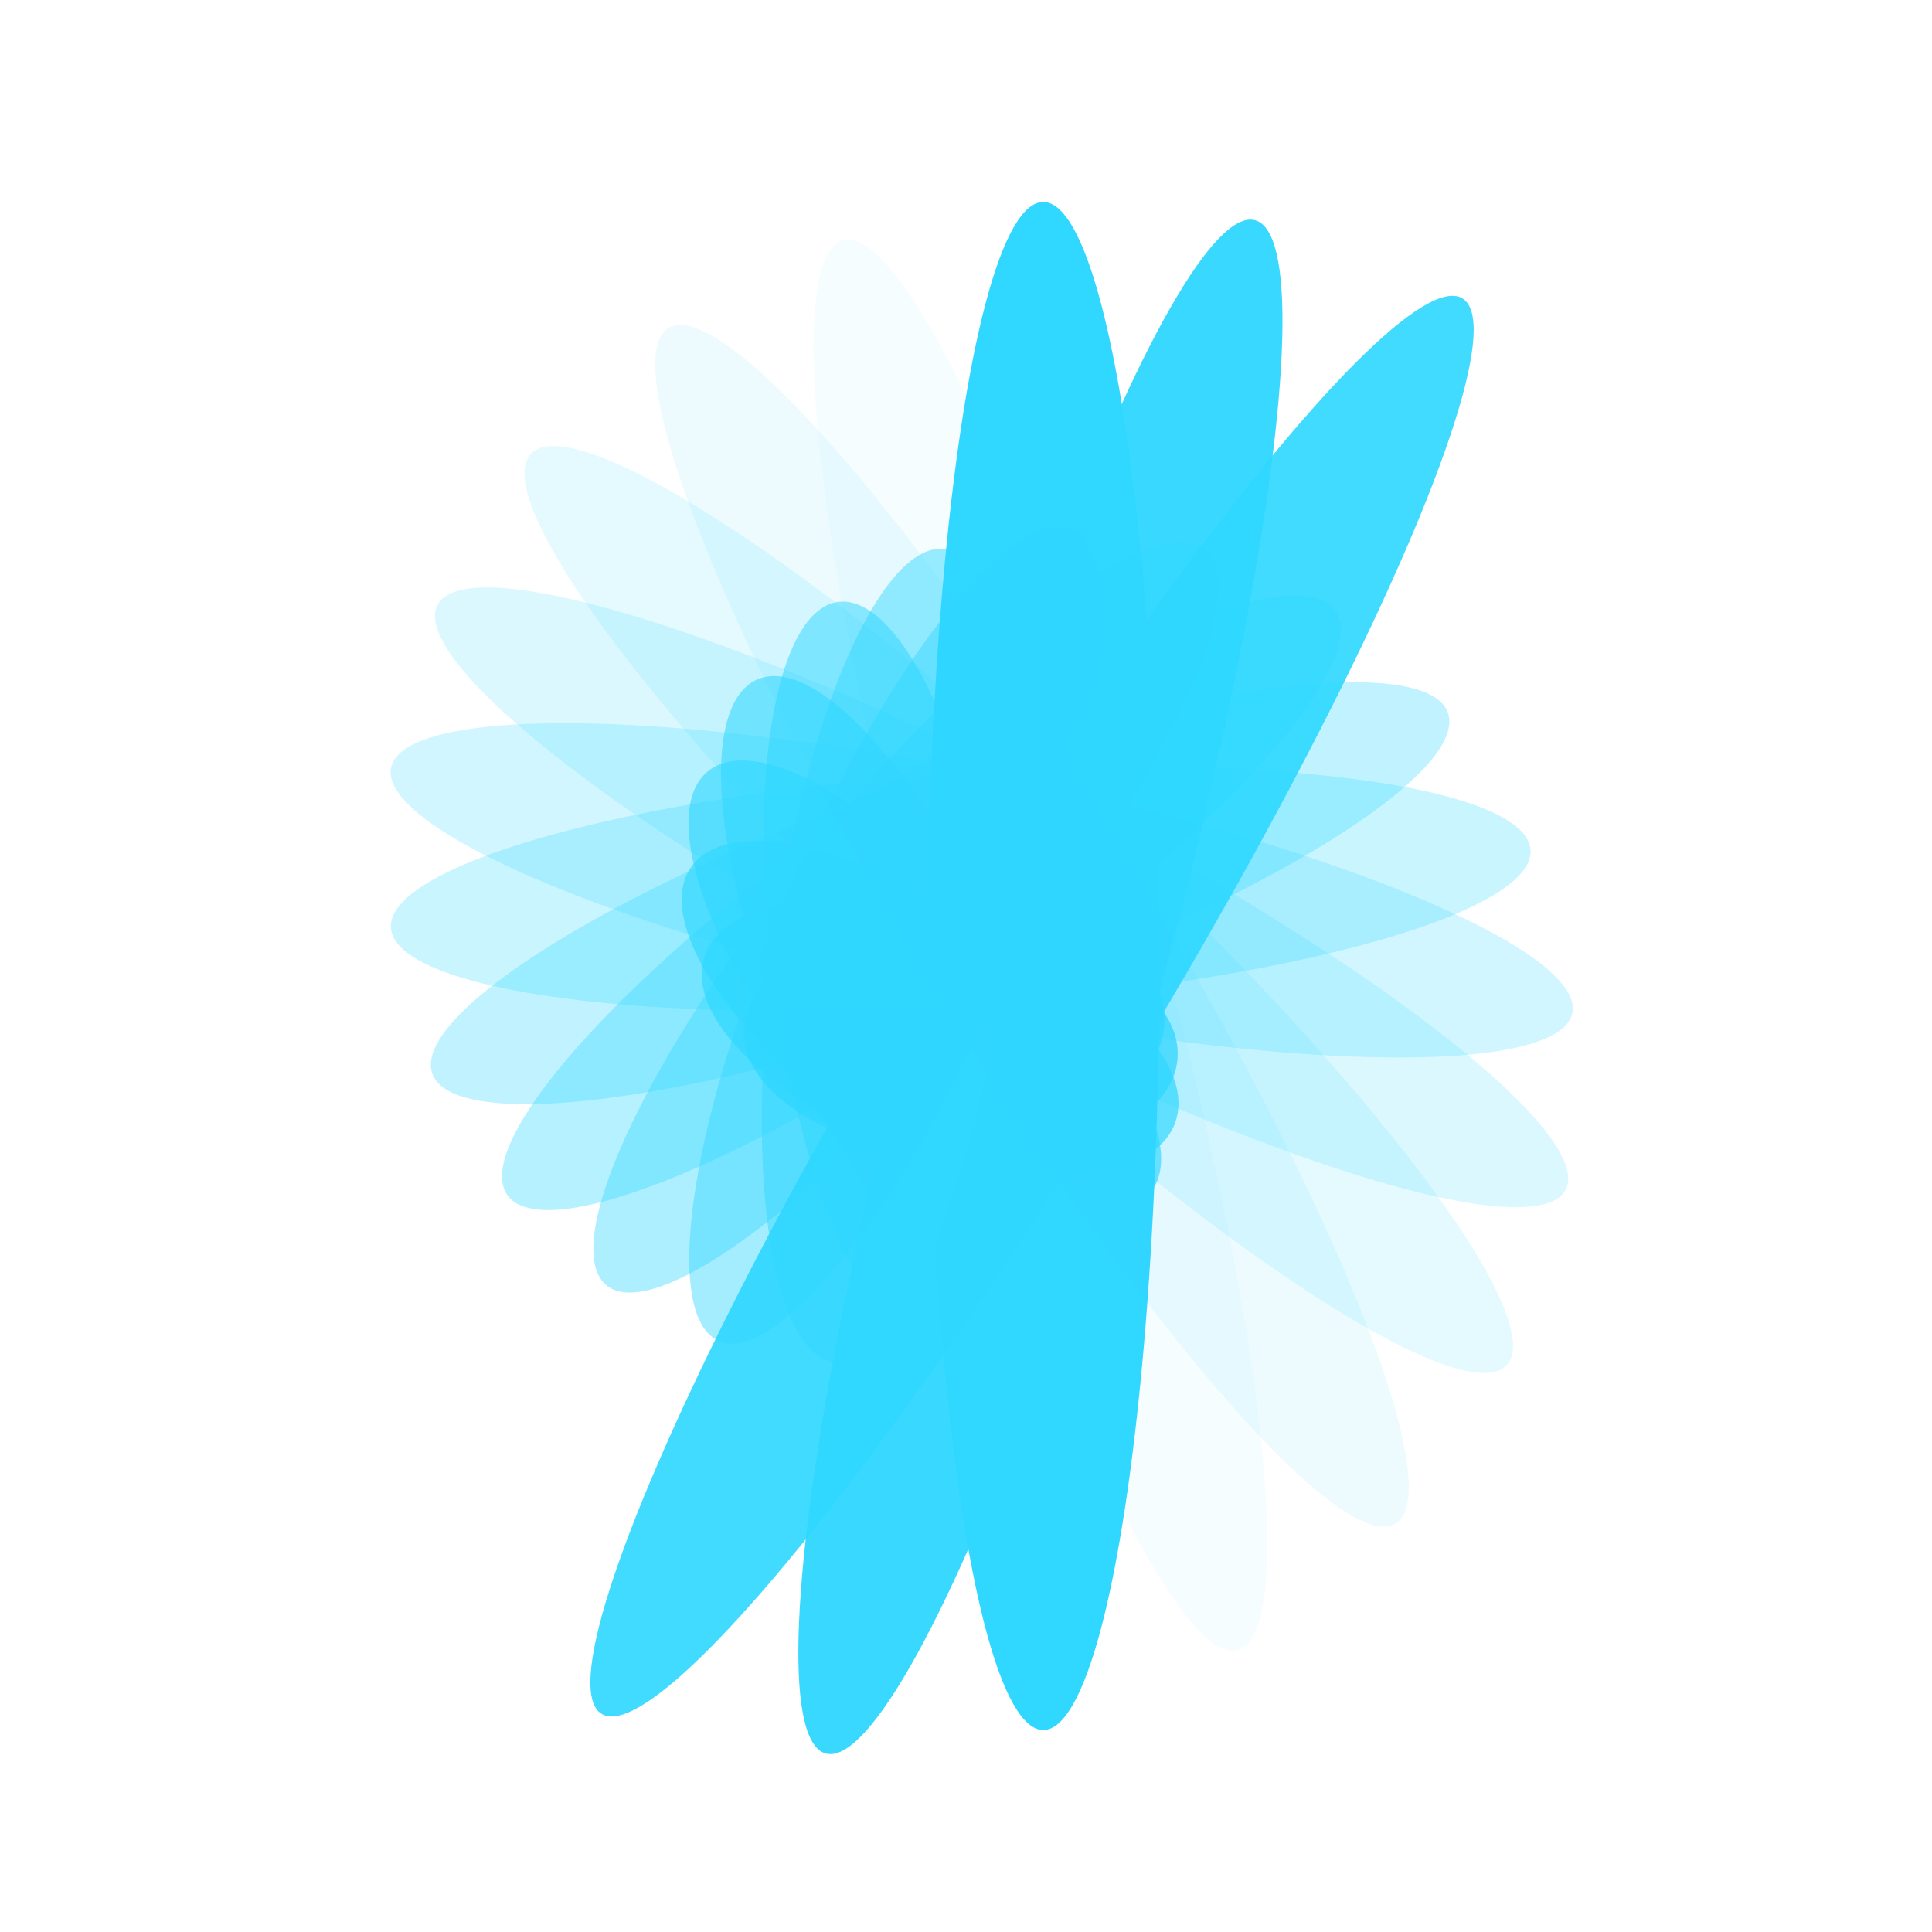 <?xml version="1.0" encoding="utf-8"?>
<svg xmlns="http://www.w3.org/2000/svg" xmlns:xlink="http://www.w3.org/1999/xlink" style="margin: auto; background: rgb(255, 255, 255); display: block; shape-rendering: auto;" width="200px" height="200px" viewBox="0 0 100 100" preserveAspectRatio="xMidYMid">
<g transform="translate(54,50)">
<g transform="rotate(0)">
<circle cx="0" cy="0" r="6" fill="#30d7ff" fill-opacity="1" transform="scale(1 6.591)">
  <animateTransform attributeName="transform" type="scale" begin="-1.211s" values="1 7.38;1 1" keyTimes="0;1" dur="1.266s" repeatCount="indefinite"></animateTransform>
  <animate attributeName="fill-opacity" keyTimes="0;1" dur="1.266s" repeatCount="indefinite" values="1;0" begin="-1.211s"></animate>
</circle>
</g>
</g><g transform="translate(53.852,51.079)">
<g transform="rotate(15.652)">
<circle cx="0" cy="0" r="6" fill="#30d7ff" fill-opacity="0.957" transform="scale(1 6.868)">
  <animateTransform attributeName="transform" type="scale" begin="-1.156s" values="1 7.38;1 1" keyTimes="0;1" dur="1.266s" repeatCount="indefinite"></animateTransform>
  <animate attributeName="fill-opacity" keyTimes="0;1" dur="1.266s" repeatCount="indefinite" values="1;0" begin="-1.156s"></animate>
</circle>
</g>
</g><g transform="translate(53.418,52.078)">
<g transform="rotate(31.304)">
<circle cx="0" cy="0" r="6" fill="#30d7ff" fill-opacity="0.913" transform="scale(1 7.146)">
  <animateTransform attributeName="transform" type="scale" begin="-1.101s" values="1 7.38;1 1" keyTimes="0;1" dur="1.266s" repeatCount="indefinite"></animateTransform>
  <animate attributeName="fill-opacity" keyTimes="0;1" dur="1.266s" repeatCount="indefinite" values="1;0" begin="-1.101s"></animate>
</circle>
</g>
</g><g transform="translate(52.73,52.923)">
<g transform="rotate(46.957)">
<circle cx="0" cy="0" r="6" fill="#30d7ff" fill-opacity="0.87" transform="scale(1 1.043)">
  <animateTransform attributeName="transform" type="scale" begin="-1.046s" values="1 7.38;1 1" keyTimes="0;1" dur="1.266s" repeatCount="indefinite"></animateTransform>
  <animate attributeName="fill-opacity" keyTimes="0;1" dur="1.266s" repeatCount="indefinite" values="1;0" begin="-1.046s"></animate>
</circle>
</g>
</g><g transform="translate(51.84,53.552)">
<g transform="rotate(62.609)">
<circle cx="0" cy="0" r="6" fill="#30d7ff" fill-opacity="0.826" transform="scale(1 1.321)">
  <animateTransform attributeName="transform" type="scale" begin="-0.991s" values="1 7.38;1 1" keyTimes="0;1" dur="1.266s" repeatCount="indefinite"></animateTransform>
  <animate attributeName="fill-opacity" keyTimes="0;1" dur="1.266s" repeatCount="indefinite" values="1;0" begin="-0.991s"></animate>
</circle>
</g>
</g><g transform="translate(50.814,53.916)">
<g transform="rotate(78.261)">
<circle cx="0" cy="0" r="6" fill="#30d7ff" fill-opacity="0.783" transform="scale(1 1.598)">
  <animateTransform attributeName="transform" type="scale" begin="-0.936s" values="1 7.38;1 1" keyTimes="0;1" dur="1.266s" repeatCount="indefinite"></animateTransform>
  <animate attributeName="fill-opacity" keyTimes="0;1" dur="1.266s" repeatCount="indefinite" values="1;0" begin="-0.936s"></animate>
</circle>
</g>
</g><g transform="translate(49.727,53.991)">
<g transform="rotate(93.913)">
<circle cx="0" cy="0" r="6" fill="#30d7ff" fill-opacity="0.739" transform="scale(1 1.875)">
  <animateTransform attributeName="transform" type="scale" begin="-0.881s" values="1 7.38;1 1" keyTimes="0;1" dur="1.266s" repeatCount="indefinite"></animateTransform>
  <animate attributeName="fill-opacity" keyTimes="0;1" dur="1.266s" repeatCount="indefinite" values="1;0" begin="-0.881s"></animate>
</circle>
</g>
</g><g transform="translate(48.66,53.769)">
<g transform="rotate(109.565)">
<circle cx="0" cy="0" r="6" fill="#30d7ff" fill-opacity="0.696" transform="scale(1 2.153)">
  <animateTransform attributeName="transform" type="scale" begin="-0.826s" values="1 7.38;1 1" keyTimes="0;1" dur="1.266s" repeatCount="indefinite"></animateTransform>
  <animate attributeName="fill-opacity" keyTimes="0;1" dur="1.266s" repeatCount="indefinite" values="1;0" begin="-0.826s"></animate>
</circle>
</g>
</g><g transform="translate(47.693,53.268)">
<g transform="rotate(125.217)">
<circle cx="0" cy="0" r="6" fill="#30d7ff" fill-opacity="0.652" transform="scale(1 2.43)">
  <animateTransform attributeName="transform" type="scale" begin="-0.771s" values="1 7.38;1 1" keyTimes="0;1" dur="1.266s" repeatCount="indefinite"></animateTransform>
  <animate attributeName="fill-opacity" keyTimes="0;1" dur="1.266s" repeatCount="indefinite" values="1;0" begin="-0.771s"></animate>
</circle>
</g>
</g><g transform="translate(46.897,52.524)">
<g transform="rotate(140.87)">
<circle cx="0" cy="0" r="6" fill="#30d7ff" fill-opacity="0.609" transform="scale(1 2.708)">
  <animateTransform attributeName="transform" type="scale" begin="-0.715s" values="1 7.38;1 1" keyTimes="0;1" dur="1.266s" repeatCount="indefinite"></animateTransform>
  <animate attributeName="fill-opacity" keyTimes="0;1" dur="1.266s" repeatCount="indefinite" values="1;0" begin="-0.715s"></animate>
</circle>
</g>
</g><g transform="translate(46.331,51.594)">
<g transform="rotate(156.522)">
<circle cx="0" cy="0" r="6" fill="#30d7ff" fill-opacity="0.565" transform="scale(1 2.985)">
  <animateTransform attributeName="transform" type="scale" begin="-0.66s" values="1 7.38;1 1" keyTimes="0;1" dur="1.266s" repeatCount="indefinite"></animateTransform>
  <animate attributeName="fill-opacity" keyTimes="0;1" dur="1.266s" repeatCount="indefinite" values="1;0" begin="-0.66s"></animate>
</circle>
</g>
</g><g transform="translate(46.037,50.545)">
<g transform="rotate(172.174)">
<circle cx="0" cy="0" r="6" fill="#30d7ff" fill-opacity="0.522" transform="scale(1 3.262)">
  <animateTransform attributeName="transform" type="scale" begin="-0.605s" values="1 7.38;1 1" keyTimes="0;1" dur="1.266s" repeatCount="indefinite"></animateTransform>
  <animate attributeName="fill-opacity" keyTimes="0;1" dur="1.266s" repeatCount="indefinite" values="1;0" begin="-0.605s"></animate>
</circle>
</g>
</g><g transform="translate(46.037,49.455)">
<g transform="rotate(187.826)">
<circle cx="0" cy="0" r="6" fill="#30d7ff" fill-opacity="0.478" transform="scale(1 3.54)">
  <animateTransform attributeName="transform" type="scale" begin="-0.55s" values="1 7.38;1 1" keyTimes="0;1" dur="1.266s" repeatCount="indefinite"></animateTransform>
  <animate attributeName="fill-opacity" keyTimes="0;1" dur="1.266s" repeatCount="indefinite" values="1;0" begin="-0.55s"></animate>
</circle>
</g>
</g><g transform="translate(46.331,48.406)">
<g transform="rotate(203.478)">
<circle cx="0" cy="0" r="6" fill="#30d7ff" fill-opacity="0.435" transform="scale(1 3.817)">
  <animateTransform attributeName="transform" type="scale" begin="-0.495s" values="1 7.38;1 1" keyTimes="0;1" dur="1.266s" repeatCount="indefinite"></animateTransform>
  <animate attributeName="fill-opacity" keyTimes="0;1" dur="1.266s" repeatCount="indefinite" values="1;0" begin="-0.495s"></animate>
</circle>
</g>
</g><g transform="translate(46.897,47.476)">
<g transform="rotate(219.13)">
<circle cx="0" cy="0" r="6" fill="#30d7ff" fill-opacity="0.391" transform="scale(1 4.094)">
  <animateTransform attributeName="transform" type="scale" begin="-0.44s" values="1 7.38;1 1" keyTimes="0;1" dur="1.266s" repeatCount="indefinite"></animateTransform>
  <animate attributeName="fill-opacity" keyTimes="0;1" dur="1.266s" repeatCount="indefinite" values="1;0" begin="-0.44s"></animate>
</circle>
</g>
</g><g transform="translate(47.693,46.732)">
<g transform="rotate(234.783)">
<circle cx="0" cy="0" r="6" fill="#30d7ff" fill-opacity="0.348" transform="scale(1 4.372)">
  <animateTransform attributeName="transform" type="scale" begin="-0.385s" values="1 7.38;1 1" keyTimes="0;1" dur="1.266s" repeatCount="indefinite"></animateTransform>
  <animate attributeName="fill-opacity" keyTimes="0;1" dur="1.266s" repeatCount="indefinite" values="1;0" begin="-0.385s"></animate>
</circle>
</g>
</g><g transform="translate(48.66,46.231)">
<g transform="rotate(250.435)">
<circle cx="0" cy="0" r="6" fill="#30d7ff" fill-opacity="0.304" transform="scale(1 4.649)">
  <animateTransform attributeName="transform" type="scale" begin="-0.33s" values="1 7.38;1 1" keyTimes="0;1" dur="1.266s" repeatCount="indefinite"></animateTransform>
  <animate attributeName="fill-opacity" keyTimes="0;1" dur="1.266s" repeatCount="indefinite" values="1;0" begin="-0.33s"></animate>
</circle>
</g>
</g><g transform="translate(49.727,46.009)">
<g transform="rotate(266.087)">
<circle cx="0" cy="0" r="6" fill="#30d7ff" fill-opacity="0.261" transform="scale(1 4.927)">
  <animateTransform attributeName="transform" type="scale" begin="-0.275s" values="1 7.38;1 1" keyTimes="0;1" dur="1.266s" repeatCount="indefinite"></animateTransform>
  <animate attributeName="fill-opacity" keyTimes="0;1" dur="1.266s" repeatCount="indefinite" values="1;0" begin="-0.275s"></animate>
</circle>
</g>
</g><g transform="translate(50.814,46.084)">
<g transform="rotate(281.739)">
<circle cx="0" cy="0" r="6" fill="#30d7ff" fill-opacity="0.217" transform="scale(1 5.204)">
  <animateTransform attributeName="transform" type="scale" begin="-0.22s" values="1 7.38;1 1" keyTimes="0;1" dur="1.266s" repeatCount="indefinite"></animateTransform>
  <animate attributeName="fill-opacity" keyTimes="0;1" dur="1.266s" repeatCount="indefinite" values="1;0" begin="-0.22s"></animate>
</circle>
</g>
</g><g transform="translate(51.84,46.448)">
<g transform="rotate(297.391)">
<circle cx="0" cy="0" r="6" fill="#30d7ff" fill-opacity="0.174" transform="scale(1 5.481)">
  <animateTransform attributeName="transform" type="scale" begin="-0.165s" values="1 7.38;1 1" keyTimes="0;1" dur="1.266s" repeatCount="indefinite"></animateTransform>
  <animate attributeName="fill-opacity" keyTimes="0;1" dur="1.266s" repeatCount="indefinite" values="1;0" begin="-0.165s"></animate>
</circle>
</g>
</g><g transform="translate(52.73,47.077)">
<g transform="rotate(313.043)">
<circle cx="0" cy="0" r="6" fill="#30d7ff" fill-opacity="0.13" transform="scale(1 5.759)">
  <animateTransform attributeName="transform" type="scale" begin="-0.11s" values="1 7.38;1 1" keyTimes="0;1" dur="1.266s" repeatCount="indefinite"></animateTransform>
  <animate attributeName="fill-opacity" keyTimes="0;1" dur="1.266s" repeatCount="indefinite" values="1;0" begin="-0.11s"></animate>
</circle>
</g>
</g><g transform="translate(53.418,47.922)">
<g transform="rotate(328.696)">
<circle cx="0" cy="0" r="6" fill="#30d7ff" fill-opacity="0.087" transform="scale(1 6.036)">
  <animateTransform attributeName="transform" type="scale" begin="-0.055s" values="1 7.38;1 1" keyTimes="0;1" dur="1.266s" repeatCount="indefinite"></animateTransform>
  <animate attributeName="fill-opacity" keyTimes="0;1" dur="1.266s" repeatCount="indefinite" values="1;0" begin="-0.055s"></animate>
</circle>
</g>
</g><g transform="translate(53.852,48.921)">
<g transform="rotate(344.348)">
<circle cx="0" cy="0" r="6" fill="#30d7ff" fill-opacity="0.043" transform="scale(1 6.314)">
  <animateTransform attributeName="transform" type="scale" begin="0s" values="1 7.38;1 1" keyTimes="0;1" dur="1.266s" repeatCount="indefinite"></animateTransform>
  <animate attributeName="fill-opacity" keyTimes="0;1" dur="1.266s" repeatCount="indefinite" values="1;0" begin="0s"></animate>
</circle>
</g>
</g>
<!-- [ldio] generated by https://loading.io/ --></svg>
